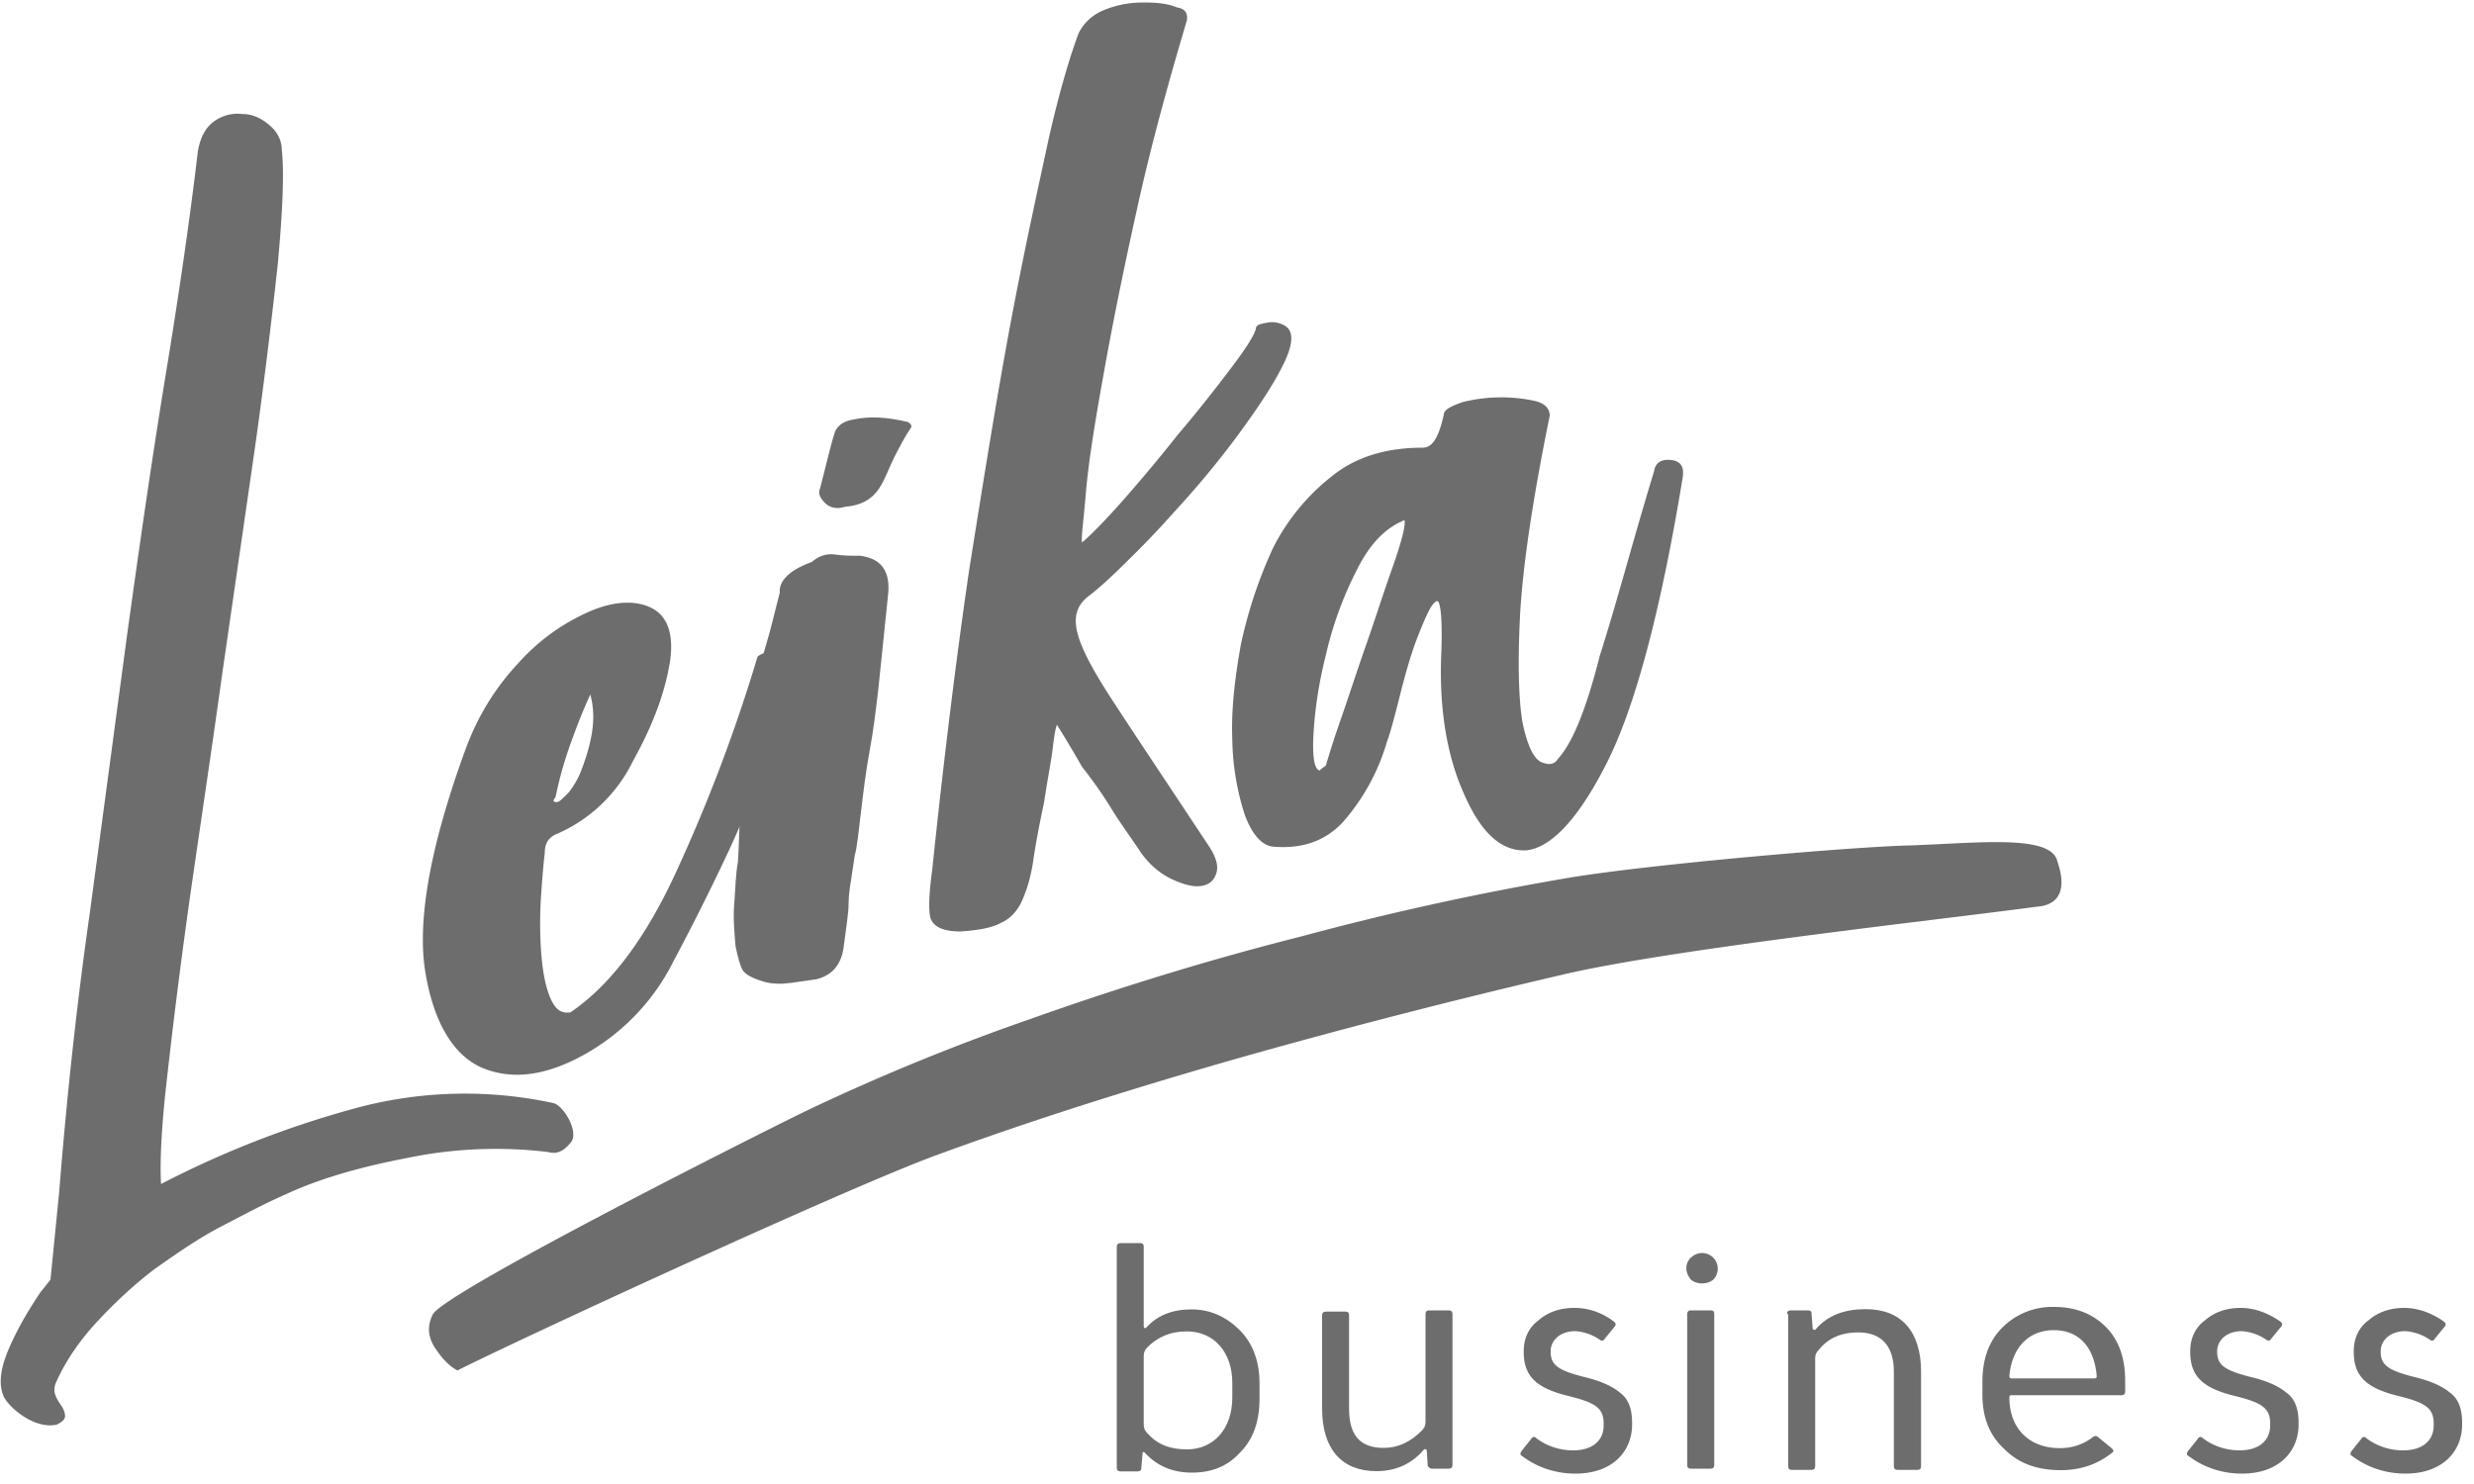 <svg xmlns="http://www.w3.org/2000/svg" xmlns:xlink="http://www.w3.org/1999/xlink" width="100" height="60" viewBox="0 0 100 60"><defs><path id="u06ta" d="M264.5 6135.41c-.3-.14-.6-.44-.9-.89-.3-.44-.35-.9-.1-1.39.6-.94 12.48-6.94 15.01-8.18a88.46 88.46 0 0 1 9.05-3.72c3.48-1.24 7.16-2.39 11.08-3.38a115.7 115.7 0 0 1 10.89-2.38c3.33-.54 11.38-1.24 13.72-1.29 2.78-.1 5.67-.45 5.91.65.1.3.6 1.73-.84 1.83-3.68.5-14.62 1.69-19.09 2.73-4.47 1.04-8.9 2.18-13.27 3.42-4.33 1.24-8.4 2.53-12.18 3.92-3.78 1.4-17.05 7.54-19.29 8.68z"/><path id="u06tb" d="M248.39 6128.22c.3-3.77.7-7.54 1.24-11.31l1.49-11.11c.5-3.63 1-7.1 1.54-10.42.55-3.33 1-6.4 1.34-9.28.1-.54.3-.94.65-1.19a1.6 1.6 0 0 1 1.14-.3c.4 0 .75.15 1.1.45.3.25.5.6.5 1 .1.88.04 2.42-.16 4.6-.24 2.19-.54 4.72-.94 7.55l-1.3 8.98c-.44 3.17-.89 6.15-1.29 8.93-.4 2.82-.7 5.25-.94 7.39-.25 2.13-.3 3.57-.25 4.36a39.53 39.53 0 0 1 7.7-3.02 16.9 16.9 0 0 1 8.16-.25c.4.1 1 1.09.74 1.54-.3.4-.6.54-.94.44a17.67 17.67 0 0 0-5.77.25c-2.08.4-3.67.9-4.92 1.49-.8.35-1.64.8-2.58 1.29-.95.5-1.8 1.1-2.64 1.69-.84.64-1.59 1.34-2.28 2.08-.7.74-1.3 1.59-1.7 2.48-.1.2-.1.4-.04.55.05.14.15.3.25.44.1.15.14.3.14.4 0 .15-.14.25-.34.35-.9.2-1.94-.7-2.14-1.14-.2-.45-.15-1.05.15-1.79s.74-1.54 1.34-2.43l.4-.5z"/><path id="u06tc" d="M268.37 6112.36c0 .05.1.1.2.05.04 0 .2-.15.4-.35.2-.25.39-.55.54-.95.15-.4.3-.84.4-1.39.1-.54.1-1.1-.05-1.64-.3.65-.55 1.3-.8 1.99-.25.7-.45 1.4-.6 2.14zm9.3-5.91c.29.15.34.64.14 1.48-.2.85-.5 1.89-.94 3.08-.45 1.2-1 2.53-1.64 3.87a98.49 98.49 0 0 1-2 3.97 8.84 8.84 0 0 1-3.67 3.82c-1.54.84-2.88 1-4.08.5-1.14-.5-1.94-1.8-2.28-3.82-.35-2.04.15-5.02 1.59-8.98.5-1.4 1.24-2.58 2.18-3.58a8.3 8.3 0 0 1 2.89-2.08c.94-.4 1.79-.45 2.43-.15.65.3.95 1 .8 2.13-.2 1.3-.7 2.63-1.5 4.07a6.15 6.15 0 0 1-3.02 2.93c-.4.15-.55.4-.55.8-.05.39-.1.99-.15 1.73-.05.74-.05 1.49 0 2.23.05.7.15 1.34.35 1.84.2.5.44.7.84.64 1.6-1.09 3.03-2.97 4.28-5.7a65.77 65.77 0 0 0 3.28-8.68c.1-.1.3-.15.5-.25.2.05.4.05.54.15z"/><path id="u06td" d="M282.84 6097.26c-.3.45-.5.85-.7 1.24-.2.4-.35.85-.6 1.24-.3.45-.74.7-1.39.75-.3.1-.6.05-.8-.15-.2-.2-.3-.4-.2-.6l.3-1.19c.1-.4.2-.79.3-1.09.1-.25.35-.44.75-.5.65-.14 1.34-.1 2.19.1.1.06.15.1.15.2zm-4.03 5.46c.3-.25.6-.35.95-.3.35.05.64.05 1 .05.84.1 1.23.6 1.14 1.54l-.4 3.87c-.1.84-.2 1.69-.35 2.48-.15.8-.25 1.64-.35 2.48-.1.8-.15 1.4-.25 1.74l-.15 1c-.05.29-.1.64-.1.98 0 .35-.1.95-.2 1.74-.1.74-.5 1.14-1.09 1.29l-1.04.15c-.4.05-.75.05-1.1-.05-.5-.15-.74-.3-.84-.45-.1-.15-.2-.5-.3-.99-.05-.6-.1-1.14-.05-1.74.05-.6.05-1.14.15-1.68.05-.85.05-1.54.1-2.04l.15-1.34c.05-.4.1-.84.2-1.34.05-.5.15-1.19.25-2.03.1-.74.24-1.39.44-2.03.2-.65.35-1.34.55-2.09-.05-.5.45-.94 1.3-1.24z"/><path id="u06te" d="M293.97 6080.84c-.8 2.68-1.5 5.26-2.04 7.74-.55 2.48-1 4.72-1.34 6.65-.35 1.94-.6 3.52-.7 4.71-.1 1.2-.2 1.84-.15 1.99.3-.25.85-.8 1.6-1.64.74-.84 1.53-1.78 2.28-2.73.8-.94 1.5-1.83 2.14-2.68.64-.84.94-1.34 1-1.58 0-.15.14-.2.44-.25a1 1 0 0 1 .7.1c.4.2.4.74-.05 1.63-.45.9-1.1 1.84-1.9 2.93a37.55 37.55 0 0 1-2.48 2.98c-.84.94-1.44 1.54-1.79 1.88-.7.7-1.24 1.2-1.69 1.54-.45.35-.6.8-.45 1.44.15.65.65 1.59 1.5 2.88.84 1.29 2.13 3.22 3.87 5.85.25.4.35.75.25 1.04-.1.3-.3.45-.6.5-.3.05-.7-.05-1.14-.25-.45-.2-.9-.54-1.3-1.09-.39-.6-.84-1.19-1.23-1.84-.4-.64-.8-1.19-1.15-1.63-.34-.6-.7-1.2-1.04-1.74.05-.15.05-.1 0 .1-.05.15-.1.45-.15.9-.05.44-.2 1.18-.35 2.18-.2.94-.35 1.73-.44 2.38-.1.64-.25 1.14-.45 1.59-.2.44-.5.74-.85.89-.35.2-.9.3-1.64.35-.8 0-1.2-.25-1.24-.7-.05-.45 0-1.04.1-1.79.45-4.31.94-8.33 1.49-12.1.6-3.77 1.14-7.14 1.69-10.07.55-2.93 1.1-5.4 1.54-7.44.45-1.99.9-3.43 1.2-4.22.2-.4.54-.74 1.04-.94.5-.2 1-.3 1.59-.3.55 0 1 .05 1.34.2.35.05.45.25.4.54z"/><path id="u06tf" d="M299.59 6110.95c.05-.15.2-.7.54-1.68.35-1 .7-2.09 1.1-3.23.4-1.14.74-2.23 1.1-3.22.34-1 .49-1.59.44-1.79-.75.3-1.4.94-1.94 2.04a14.72 14.72 0 0 0-1.24 3.42c-.3 1.19-.45 2.28-.5 3.22-.05.95.05 1.4.25 1.44.1-.1.2-.15.25-.2zm13.27-11.9c.05-.35.3-.5.7-.45.4.05.54.3.44.8-.9 5.45-1.94 9.27-3.08 11.5-1.14 2.24-2.24 3.38-3.23 3.48-1 .05-1.84-.7-2.54-2.34-.7-1.58-.99-3.52-.89-5.7.05-1.44-.05-2.13-.2-2.03-.2.1-.4.54-.7 1.29-.3.74-.54 1.58-.79 2.58-.25.99-.4 1.53-.5 1.78a8.54 8.54 0 0 1-1.79 3.28c-.74.79-1.69 1.09-2.83.99-.45-.05-.85-.5-1.14-1.3a10.4 10.4 0 0 1-.5-3.02c-.05-1.19.1-2.48.35-3.87.3-1.39.74-2.68 1.29-3.87a8.6 8.6 0 0 1 2.39-2.92c.99-.8 2.23-1.15 3.67-1.15.4 0 .65-.44.85-1.34 0-.2.3-.34.75-.5a6.44 6.44 0 0 1 2.93-.05c.4.1.6.3.6.6-.7 3.43-1.1 6.16-1.2 8.1-.1 1.98-.05 3.41.1 4.3.2.95.45 1.45.75 1.6.34.14.54.1.7-.15.59-.65 1.14-2.04 1.68-4.17.7-2.18 1.34-4.67 2.19-7.44z"/><path id="u06tg" d="M292.38 6134.47c-.1.1-.15.2-.15.35v2.78c0 .15.05.25.15.35.4.45.9.65 1.6.65 1.09 0 1.83-.85 1.83-2.09v-.6c0-1.24-.74-2.08-1.84-2.08-.7 0-1.2.25-1.59.64zm-1.24-4.06c0-.1.05-.15.15-.15h.8c.1 0 .14.05.14.15v3.22c0 .05.05.1.1.05.45-.5 1.05-.74 1.84-.74.75 0 1.4.3 1.94.84.55.55.8 1.3.8 2.14v.64c0 .9-.25 1.64-.8 2.18-.5.55-1.14.8-1.94.8-.74 0-1.39-.25-1.89-.8-.05-.05-.1-.05-.1.05l-.05.6c0 .05-.05.1-.14.1h-.7c-.1 0-.15-.05-.15-.15v-8.93z"/><path id="u06th" d="M299.44 6133.18c0-.1.05-.15.15-.15h.8c.1 0 .14.05.14.15v3.77c0 1.09.45 1.59 1.4 1.59.6 0 1.09-.25 1.54-.7.1-.1.15-.2.15-.35v-4.36c0-.1.05-.15.14-.15h.8c.1 0 .15.05.15.15v6.1c0 .1-.05.15-.15.15h-.7c-.05 0-.1-.05-.15-.1l-.04-.64c0-.05-.1-.05-.1-.05-.5.6-1.15.89-1.94.89-1.4 0-2.19-.9-2.19-2.53v-3.77z"/><path id="u06ti" d="M311.22 6133.43c.1.05.1.14.05.2l-.4.49c-.05.1-.15.1-.2.05a2 2 0 0 0-.99-.35c-.65 0-1 .4-1 .8v.05c0 .54.35.74 1.3.99.64.15 1.14.35 1.49.64.35.25.5.65.5 1.24v.05c0 1.1-.8 1.99-2.29 1.99-.8 0-1.54-.25-2.14-.7-.1-.05-.1-.1-.05-.2l.4-.5c.05-.1.15-.1.2-.04.45.35 1 .5 1.49.5.85 0 1.24-.45 1.24-1v-.1c0-.64-.4-.84-1.39-1.09-1.24-.3-1.84-.74-1.84-1.78v-.05c0-.5.2-.95.6-1.24.4-.35.9-.5 1.44-.5.6 0 1.14.2 1.6.55z"/><path id="u06tj" d="M314.2 6133.13c0-.1.05-.15.15-.15h.8c.1 0 .14.05.14.15v6.1c0 .1-.05.15-.15.15h-.8c-.1 0-.14-.05-.14-.15zm.15-2.28a.63.63 0 1 1 .9.89c-.26.2-.66.2-.9 0-.25-.3-.25-.65 0-.9z"/><path id="u06tk" d="M318.23 6133.13c0-.1.05-.15.15-.15h.7c.1 0 .14.05.14.1l.05.64c0 .05.1.05.1.05.5-.6 1.2-.84 2.04-.84 1.44 0 2.24.9 2.24 2.53v3.82c0 .1-.05.15-.15.15h-.8c-.1 0-.15-.05-.15-.15v-3.82c0-1.04-.5-1.59-1.44-1.59-.64 0-1.19.2-1.59.7-.1.1-.15.2-.15.34v4.37c0 .1-.05.15-.15.15h-.8c-.1 0-.14-.05-.14-.15v-6.15z"/><path id="u06tl" d="M327.22 6135.63c0 .1.05.1.1.1h3.33c.1 0 .1-.05.1-.1-.1-1.15-.7-1.85-1.74-1.85-1 0-1.69.7-1.79 1.85zm-1.09.24c0-.9.25-1.64.8-2.19a2.85 2.85 0 0 1 2.08-.84c.85 0 1.54.25 2.1.8.54.54.79 1.28.79 2.18v.44c0 .1-.05.15-.15.15h-4.43c-.1 0-.1.05-.1.1 0 1.24.8 2.04 2.04 2.04.5 0 .95-.15 1.34-.45a.15.15 0 0 1 .2 0l.55.45c.1.1.1.14 0 .2-.55.44-1.24.69-2.04.69-.94 0-1.69-.25-2.29-.85-.6-.54-.89-1.29-.89-2.18v-.54z"/><path id="u06tm" d="M338.16 6133.43c.1.05.1.14.05.2l-.4.49c-.05.1-.15.1-.2.05a2 2 0 0 0-.99-.35c-.65 0-1 .4-1 .8v.05c0 .54.35.74 1.3.99.64.15 1.14.35 1.49.64.35.25.5.65.5 1.24v.05c0 1.1-.8 1.99-2.29 1.99-.8 0-1.54-.25-2.14-.7-.1-.05-.1-.1-.05-.2l.4-.5c.05-.1.15-.1.2-.04.45.35 1 .5 1.49.5.85 0 1.24-.45 1.24-1v-.1c0-.64-.4-.84-1.39-1.09-1.24-.3-1.84-.74-1.84-1.78v-.05c0-.5.2-.95.6-1.24.4-.35.9-.5 1.44-.5.55 0 1.1.2 1.6.55z"/><path id="u06tn" d="M344.77 6133.43c.1.05.1.14.05.2l-.4.49c-.05.1-.15.1-.2.05a2 2 0 0 0-.99-.35c-.65 0-1 .4-1 .8v.05c0 .54.35.74 1.3.99.64.15 1.14.35 1.49.64.35.25.5.65.5 1.24v.05c0 1.1-.8 1.99-2.29 1.99-.8 0-1.54-.25-2.14-.7-.1-.05-.1-.1-.05-.2l.4-.5c.05-.1.15-.1.2-.04.45.35 1 .5 1.49.5.85 0 1.24-.45 1.24-1v-.1c0-.64-.4-.84-1.39-1.09-1.24-.3-1.84-.74-1.84-1.78v-.05c0-.5.2-.95.6-1.24.4-.35.9-.5 1.44-.5.55 0 1.1.2 1.6.55z"/></defs><g><g transform="translate(-246 -6080)"><g><g><g><g><use fill="#6d6d6d" xlink:href="#u06ta"/></g><g><use fill="#6d6d6d" xlink:href="#u06tb"/></g><g><use fill="#6d6d6d" xlink:href="#u06tc"/></g><g><use fill="#6d6d6d" xlink:href="#u06td"/></g><g><use fill="#6d6d6d" xlink:href="#u06te"/></g><g><use fill="#6d6d6d" xlink:href="#u06tf"/></g></g><g><g><use fill="#6d6d6d" xlink:href="#u06tg"/></g><g><use fill="#6d6d6d" xlink:href="#u06th"/></g><g><use fill="#6d6d6d" xlink:href="#u06ti"/></g><g><use fill="#6d6d6d" xlink:href="#u06tj"/></g><g><use fill="#6d6d6d" xlink:href="#u06tk"/></g><g><use fill="#6d6d6d" xlink:href="#u06tl"/></g><g><use fill="#6d6d6d" xlink:href="#u06tm"/></g><g><use fill="#6d6d6d" xlink:href="#u06tn"/></g></g></g></g></g></g></svg>